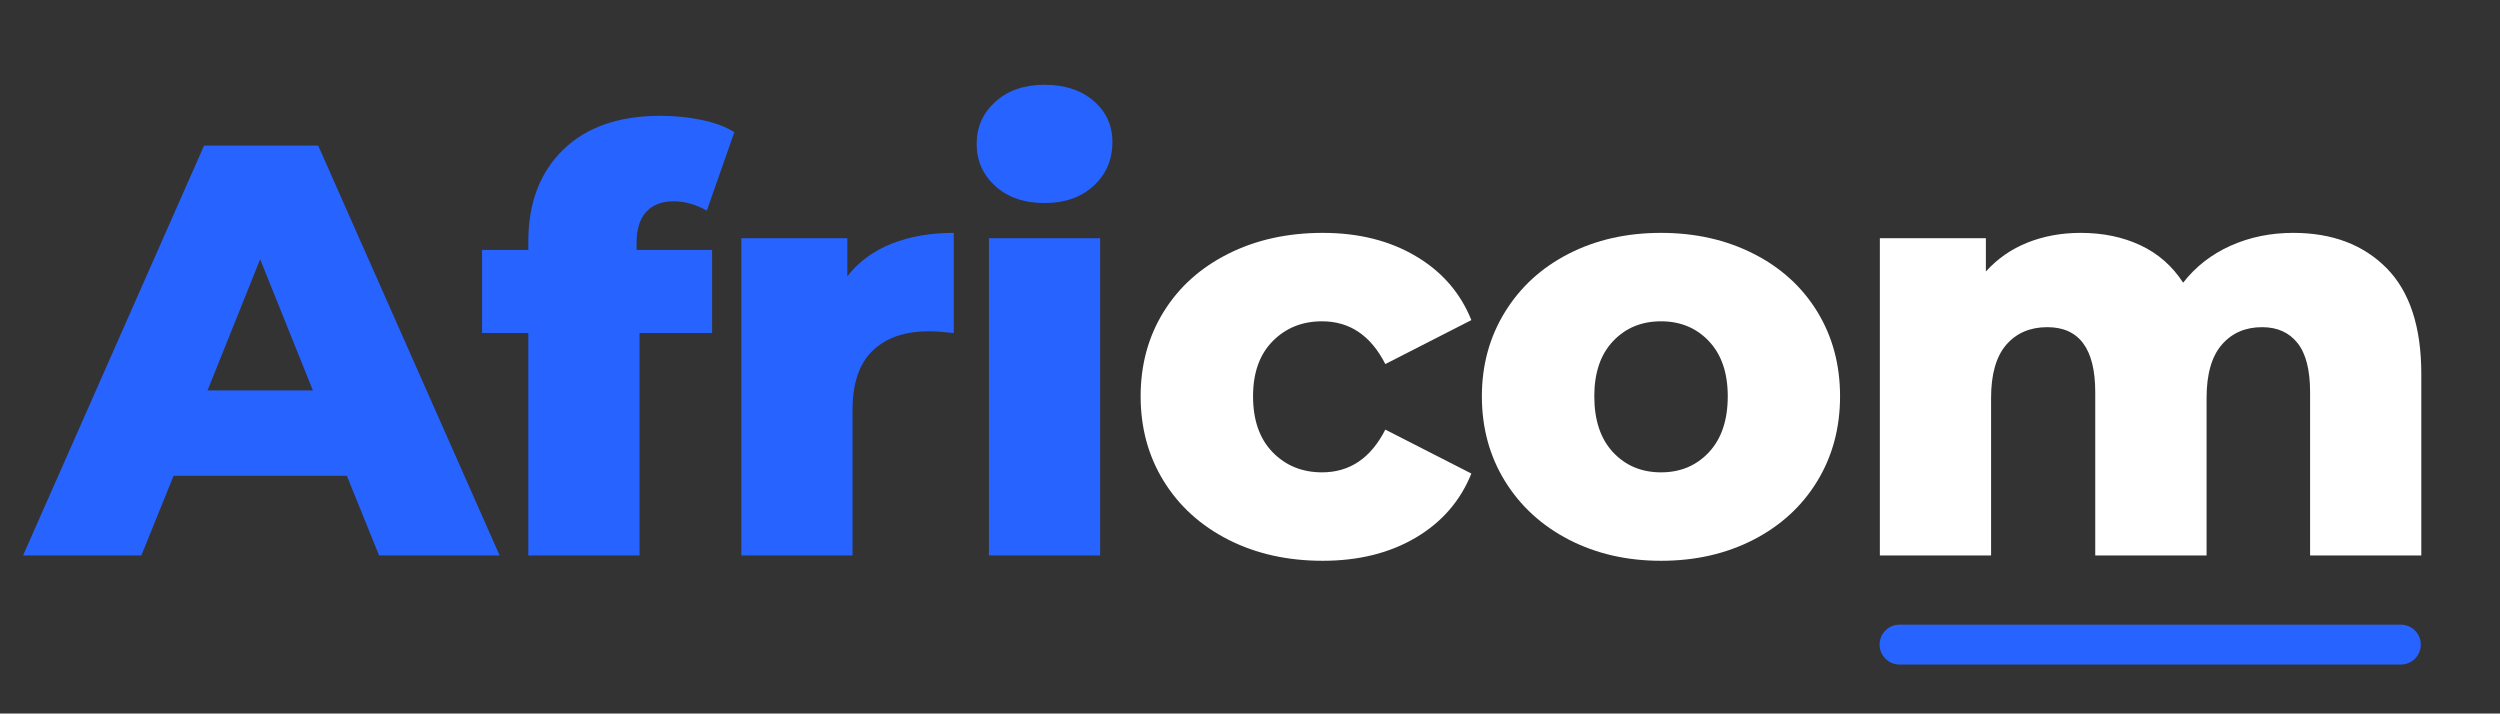 <svg xmlns="http://www.w3.org/2000/svg" xmlns:xlink="http://www.w3.org/1999/xlink" width="480" zoomAndPan="magnify" viewBox="0 0 360 102.75" height="137" preserveAspectRatio="xMidYMid meet" version="1.0"><rect x="0" y="0" width="360" height="102.75" fill="#333333" stroke="none"/><defs><g/><clipPath id="61c1f1816f"><path d="M 270.66 89.949 L 348.594 89.949 L 348.594 95.695 L 270.66 95.695 Z M 270.66 89.949 " clip-rule="nonzero"/></clipPath><clipPath id="419568da1d"><path d="M 273.535 89.949 L 345.719 89.949 C 347.305 89.949 348.594 91.234 348.594 92.824 C 348.594 94.41 347.305 95.695 345.719 95.695 L 273.535 95.695 C 271.949 95.695 270.66 94.41 270.66 92.824 C 270.66 91.234 271.949 89.949 273.535 89.949 Z M 273.535 89.949 " clip-rule="nonzero"/></clipPath></defs><g clip-path="url(#61c1f1816f)"><g clip-path="url(#419568da1d)"><path fill="#2763ff" d="M 270.66 89.949 L 348.594 89.949 L 348.594 95.695 L 270.66 95.695 Z M 270.66 89.949 " fill-opacity="1" fill-rule="nonzero"/></g></g><g fill="#2763ff" fill-opacity="1"><g transform="translate(4.51, 79.987)"><g><path d="M 45.438 -11.469 L 20.484 -11.469 L 15.844 0 L -1.188 0 L 24.875 -59.016 L 41.312 -59.016 L 67.438 0 L 50.078 0 Z M 40.547 -23.766 L 32.953 -42.656 L 25.375 -23.766 Z M 40.547 -23.766 "/></g></g></g><g fill="#2763ff" fill-opacity="1"><g transform="translate(69.075, 79.987)"><g><path d="M 22.594 -44 L 33.469 -44 L 33.469 -32.031 L 23.016 -32.031 L 23.016 0 L 7 0 L 7 -32.031 L 0.344 -32.031 L 0.344 -44 L 7 -44 L 7 -45.188 C 7 -50.75 8.672 -55.16 12.016 -58.422 C 15.359 -61.68 20.035 -63.312 26.047 -63.312 C 28.066 -63.312 30.031 -63.113 31.938 -62.719 C 33.852 -62.32 35.43 -61.734 36.672 -60.953 L 32.703 -49.656 C 31.129 -50.551 29.531 -51 27.906 -51 C 26.219 -51 24.91 -50.492 23.984 -49.484 C 23.055 -48.473 22.594 -46.984 22.594 -45.016 Z M 22.594 -44 "/></g></g></g><g fill="#2763ff" fill-opacity="1"><g transform="translate(101.61, 79.987)"><g><path d="M 20.406 -40.203 C 22.031 -42.285 24.148 -43.848 26.766 -44.891 C 29.379 -45.93 32.367 -46.453 35.734 -46.453 L 35.734 -32.031 C 34.273 -32.195 33.066 -32.281 32.109 -32.281 C 28.68 -32.281 26 -31.352 24.062 -29.5 C 22.125 -27.645 21.156 -24.805 21.156 -20.984 L 21.156 0 L 5.141 0 L 5.141 -45.688 L 20.406 -45.688 Z M 20.406 -40.203 "/></g></g></g><g fill="#2763ff" fill-opacity="1"><g transform="translate(137.264, 79.987)"><g><path d="M 5.141 -45.688 L 21.156 -45.688 L 21.156 0 L 5.141 0 Z M 13.141 -50.75 C 10.223 -50.75 7.863 -51.562 6.062 -53.188 C 4.27 -54.82 3.375 -56.848 3.375 -59.266 C 3.375 -61.68 4.27 -63.703 6.062 -65.328 C 7.863 -66.961 10.223 -67.781 13.141 -67.781 C 16.066 -67.781 18.426 -67.004 20.219 -65.453 C 22.02 -63.91 22.922 -61.93 22.922 -59.516 C 22.922 -56.984 22.02 -54.891 20.219 -53.234 C 18.426 -51.578 16.066 -50.75 13.141 -50.75 Z M 13.141 -50.75 "/></g></g></g><g fill="#ffffff" fill-opacity="1"><g transform="translate(161.97, 79.987)"><g><path d="M 28.5 0.766 C 23.438 0.766 18.91 -0.242 14.922 -2.266 C 10.93 -4.297 7.828 -7.109 5.609 -10.703 C 3.391 -14.297 2.281 -18.367 2.281 -22.922 C 2.281 -27.473 3.391 -31.535 5.609 -35.109 C 7.828 -38.68 10.93 -41.461 14.922 -43.453 C 18.91 -45.453 23.438 -46.453 28.5 -46.453 C 33.664 -46.453 38.129 -45.336 41.891 -43.109 C 45.66 -40.891 48.332 -37.816 49.906 -33.891 L 37.516 -27.562 C 35.43 -31.664 32.395 -33.719 28.406 -33.719 C 25.539 -33.719 23.164 -32.758 21.281 -30.844 C 19.406 -28.938 18.469 -26.297 18.469 -22.922 C 18.469 -19.492 19.406 -16.812 21.281 -14.875 C 23.164 -12.938 25.539 -11.969 28.406 -11.969 C 32.395 -11.969 35.43 -14.02 37.516 -18.125 L 49.906 -11.797 C 48.332 -7.867 45.66 -4.789 41.891 -2.562 C 38.129 -0.344 33.664 0.766 28.5 0.766 Z M 28.5 0.766 "/></g></g></g><g fill="#ffffff" fill-opacity="1"><g transform="translate(211.109, 79.987)"><g><path d="M 28.078 0.766 C 23.18 0.766 18.766 -0.242 14.828 -2.266 C 10.898 -4.297 7.828 -7.109 5.609 -10.703 C 3.391 -14.297 2.281 -18.367 2.281 -22.922 C 2.281 -27.422 3.391 -31.469 5.609 -35.062 C 7.828 -38.664 10.891 -41.461 14.797 -43.453 C 18.703 -45.453 23.129 -46.453 28.078 -46.453 C 33.016 -46.453 37.453 -45.453 41.391 -43.453 C 45.328 -41.461 48.391 -38.68 50.578 -35.109 C 52.766 -31.535 53.859 -27.473 53.859 -22.922 C 53.859 -18.367 52.766 -14.297 50.578 -10.703 C 48.391 -7.109 45.328 -4.297 41.391 -2.266 C 37.453 -0.242 33.016 0.766 28.078 0.766 Z M 28.078 -11.969 C 30.879 -11.969 33.18 -12.938 34.984 -14.875 C 36.785 -16.812 37.688 -19.492 37.688 -22.922 C 37.688 -26.297 36.785 -28.938 34.984 -30.844 C 33.18 -32.758 30.879 -33.719 28.078 -33.719 C 25.266 -33.719 22.957 -32.758 21.156 -30.844 C 19.363 -28.938 18.469 -26.297 18.469 -22.922 C 18.469 -19.492 19.363 -16.812 21.156 -14.875 C 22.957 -12.938 25.266 -11.969 28.078 -11.969 Z M 28.078 -11.969 "/></g></g></g><g fill="#ffffff" fill-opacity="1"><g transform="translate(265.559, 79.987)"><g><path d="M 64.656 -46.453 C 70.27 -46.453 74.75 -44.766 78.094 -41.391 C 81.438 -38.016 83.109 -32.926 83.109 -26.125 L 83.109 0 L 67.094 0 L 67.094 -23.516 C 67.094 -26.723 66.488 -29.082 65.281 -30.594 C 64.07 -32.113 62.375 -32.875 60.188 -32.875 C 57.77 -32.875 55.832 -32.031 54.375 -30.344 C 52.914 -28.656 52.188 -26.098 52.188 -22.672 L 52.188 0 L 36.156 0 L 36.156 -23.516 C 36.156 -29.754 33.852 -32.875 29.25 -32.875 C 26.781 -32.875 24.812 -32.031 23.344 -30.344 C 21.883 -28.656 21.156 -26.098 21.156 -22.672 L 21.156 0 L 5.141 0 L 5.141 -45.688 L 20.406 -45.688 L 20.406 -40.891 C 22.082 -42.742 24.086 -44.133 26.422 -45.062 C 28.754 -45.988 31.301 -46.453 34.062 -46.453 C 37.258 -46.453 40.125 -45.859 42.656 -44.672 C 45.188 -43.492 47.238 -41.695 48.812 -39.281 C 50.602 -41.582 52.875 -43.352 55.625 -44.594 C 58.383 -45.832 61.395 -46.453 64.656 -46.453 Z M 64.656 -46.453 "/></g></g></g></svg>